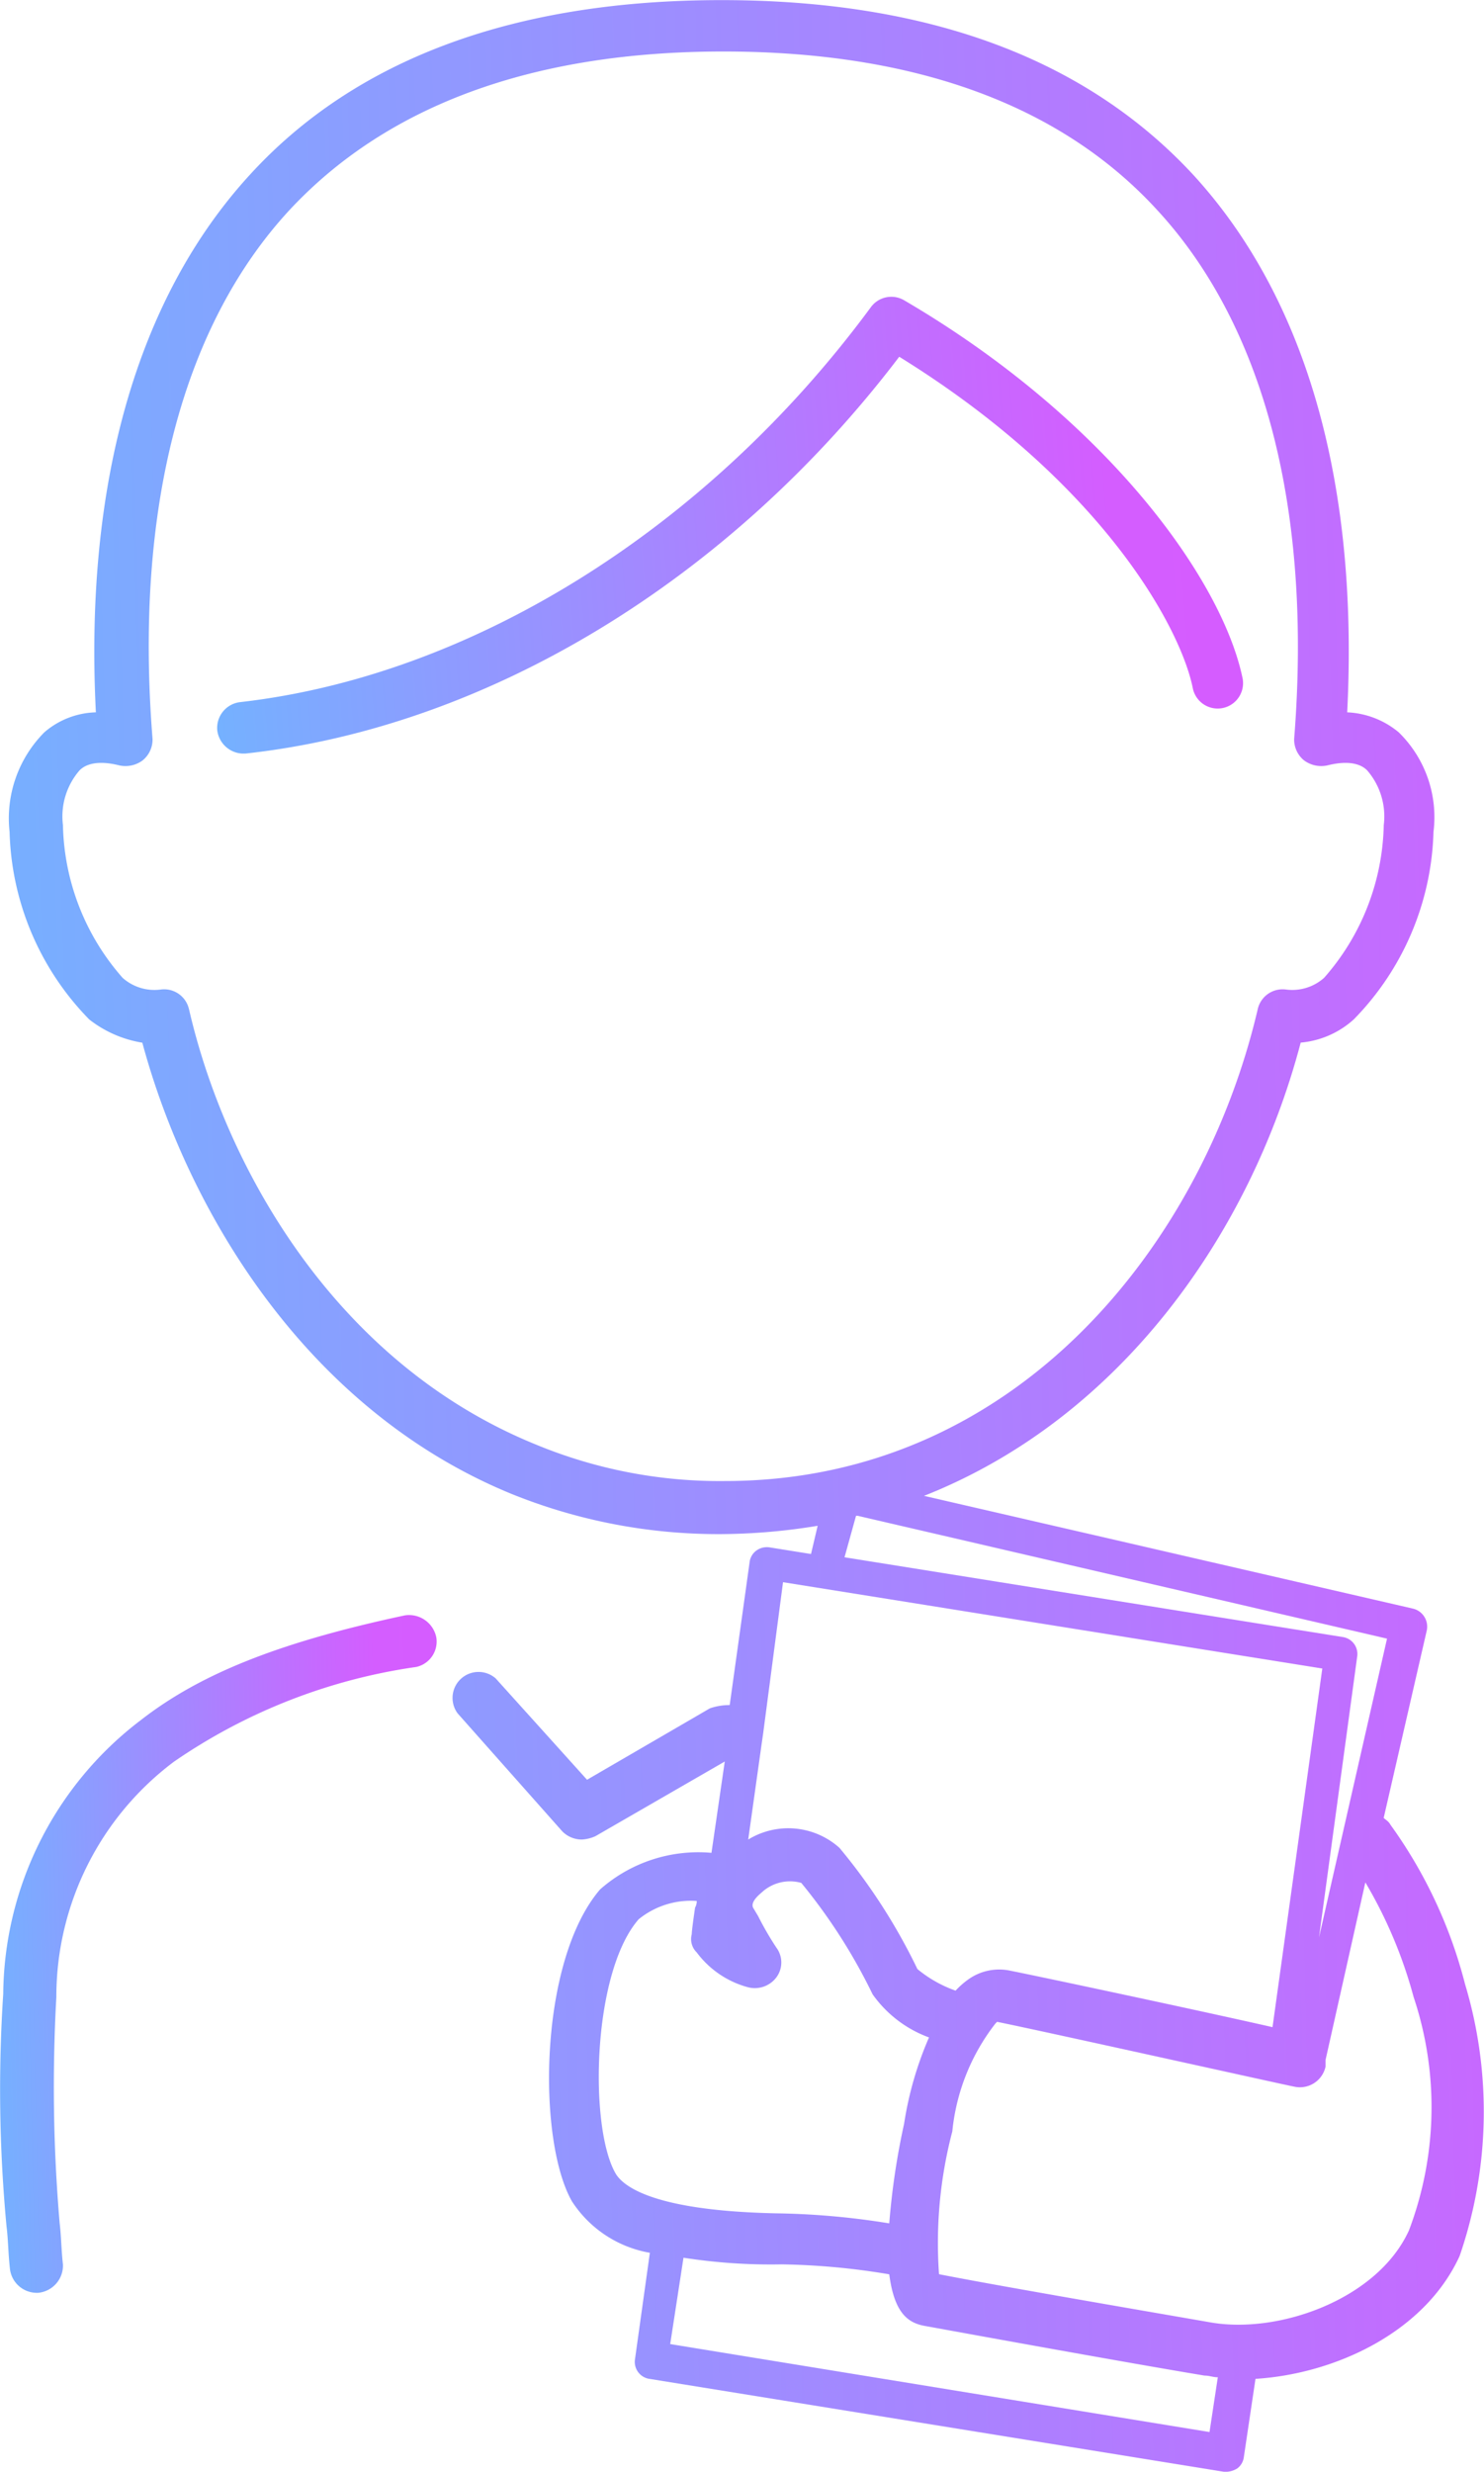 <svg xmlns="http://www.w3.org/2000/svg" xmlns:xlink="http://www.w3.org/1999/xlink" width="39.985" height="66.569" viewBox="0 0 39.985 66.569">
  <defs>
    <linearGradient id="linear-gradient" x1="-0.42" y1="-0.495" x2="2.897" y2="-0.609" gradientUnits="objectBoundingBox">
      <stop offset="0" stop-color="#4dd4ff"/>
      <stop offset="0.379" stop-color="#d45dff"/>
      <stop offset="1" stop-color="#e64dff"/>
    </linearGradient>
  </defs>
  <g id="_8" data-name="8" transform="translate(-365.907 -192.6)">
    <path id="パス_114" data-name="パス 114" d="M376.813,289.881c-3.353.715-5.5,1.565-7.108,2.817a9.356,9.356,0,0,0-3.711,7.377,39.331,39.331,0,0,0,.089,6.259c.045.358.045.715.089,1.118a.729.729,0,0,0,.715.671h.045a.737.737,0,0,0,.671-.76c-.045-.4-.045-.76-.089-1.118a43.182,43.182,0,0,1-.089-6.08,7.913,7.913,0,0,1,3.174-6.348,15.323,15.323,0,0,1,6.527-2.548.7.7,0,0,0,.536-.8A.749.749,0,0,0,376.813,289.881Z" transform="translate(0 -53.781)" fill="url(#linear-gradient)"/>
    <path id="パス_115" data-name="パス 115" d="M405.7,246.025a12.694,12.694,0,0,0-2.012-4.292c-.045-.089-.134-.134-.179-.179l1.162-5.052a.5.5,0,0,0-.358-.581l-13.189-3.04c5.32-2.1,8.807-7.108,10.149-12.205a2.451,2.451,0,0,0,1.431-.626A7.5,7.5,0,0,0,404.851,215a3.192,3.192,0,0,0-.939-2.682,2.326,2.326,0,0,0-1.386-.536c.313-6.214-1.118-11.177-4.158-14.485-2.906-3.13-7.153-4.694-12.7-4.694s-9.836,1.565-12.7,4.694c-3.04,3.308-4.471,8.316-4.158,14.485a2.211,2.211,0,0,0-1.386.536,3.286,3.286,0,0,0-.939,2.682,7.5,7.5,0,0,0,2.146,5.052,3.129,3.129,0,0,0,1.431.626c1.207,4.471,4.381,9.88,9.97,12.16a14.861,14.861,0,0,0,5.633,1.073,16.451,16.451,0,0,0,2.593-.224l-.179.76-1.118-.179a.482.482,0,0,0-.358.089.452.452,0,0,0-.179.313l-.536,3.845a1.573,1.573,0,0,0-.536.089h0l-3.308,1.922-2.459-2.727a.7.7,0,0,0-1.028.939l2.817,3.174a.74.74,0,0,0,.536.224,1.053,1.053,0,0,0,.358-.089l3.487-2.012h0l-.358,2.459a4,4,0,0,0-3,.984c-1.654,1.922-1.7,6.751-.76,8.4a3.14,3.14,0,0,0,2.1,1.386l-.4,2.861a.462.462,0,0,0,.4.536l15.469,2.5h.089a.635.635,0,0,0,.268-.089.453.453,0,0,0,.179-.313l.313-2.1c2.146-.134,4.56-1.252,5.5-3.308A11.93,11.93,0,0,0,405.7,246.025Zm-34.38-26.243a.687.687,0,0,0-.76-.536,1.29,1.29,0,0,1-1.028-.313,6.412,6.412,0,0,1-1.609-4.113,1.894,1.894,0,0,1,.447-1.475c.089-.089.358-.313,1.073-.134a.776.776,0,0,0,.626-.134.721.721,0,0,0,.268-.581c-.492-6.17.8-11.132,3.711-14.262,2.638-2.817,6.572-4.247,11.669-4.247,5.141,0,9.076,1.431,11.669,4.247,2.906,3.13,4.2,8.092,3.711,14.262a.721.721,0,0,0,.268.581.776.776,0,0,0,.626.134c.715-.179.984.045,1.073.134a1.894,1.894,0,0,1,.447,1.475,6.411,6.411,0,0,1-1.609,4.113,1.29,1.29,0,0,1-1.028.313.687.687,0,0,0-.76.536c-1.475,6.3-6.483,12.7-14.351,12.7a12.944,12.944,0,0,1-5.1-.984C375.255,229.3,372.3,224.029,371.321,219.782Zm17.972,13.636h.045l14.262,3.308-1.833,8.047,1.028-7.556a.462.462,0,0,0-.4-.536l-13.412-2.146Zm-1.967,1.788,14.53,2.325-1.341,9.657c-1.967-.447-6.17-1.341-7.064-1.52a1.431,1.431,0,0,0-1.118.224,2.238,2.238,0,0,0-.358.313,3.385,3.385,0,0,1-1.028-.581,15.817,15.817,0,0,0-2.1-3.264,2.068,2.068,0,0,0-2.459-.224l.358-2.548.045-.313Zm-4.515,15.916c-.715-1.252-.626-5.41.626-6.84A2.233,2.233,0,0,1,385,243.79a.338.338,0,0,1-.045.179c-.045.313-.089.626-.089.715a.5.5,0,0,0,.134.492,2.544,2.544,0,0,0,1.386.939.727.727,0,0,0,.76-.268.67.67,0,0,0,0-.8,8.3,8.3,0,0,1-.492-.849l-.134-.224c-.089-.179.224-.4.268-.447a1.123,1.123,0,0,1,1.028-.224,15.05,15.05,0,0,1,1.922,3,3.21,3.21,0,0,0,1.52,1.162,9.358,9.358,0,0,0-.671,2.325,19.619,19.619,0,0,0-.4,2.682,20.65,20.65,0,0,0-2.906-.268C383.749,252.15,382.989,251.435,382.81,251.122Zm1.475,4.6.358-2.325a15.28,15.28,0,0,0,2.638.179,18.924,18.924,0,0,1,2.906.268c.134,1.028.492,1.3.939,1.386,1.475.268,5.41.984,7.556,1.341.134,0,.224.045.358.045l-.224,1.475Zm19.895-3.04c-.849,1.833-3.487,2.772-5.32,2.459-2.057-.358-5.723-.984-7.332-1.3a11.82,11.82,0,0,1,.358-3.845,5.631,5.631,0,0,1,1.162-2.906l.045-.045c1.118.224,7.958,1.744,8,1.744a.706.706,0,0,0,.849-.536v-.179l1.073-4.784a12.315,12.315,0,0,1,1.3,3.085A9.356,9.356,0,0,1,404.18,252.687Z" transform="translate(-0.32)" fill="url(#linear-gradient)"/>
    <path id="パス_116" data-name="パス 116" d="M397.369,212.1c5.5,3.4,7.6,7.332,7.913,8.941a.684.684,0,0,0,1.341-.268c-.536-2.638-3.621-6.974-9.12-10.193a.683.683,0,0,0-.894.179c-4.381,5.946-10.73,9.925-16.989,10.64a.7.7,0,0,0-.626.76.714.714,0,0,0,.671.626h.089C386.281,222.075,392.809,218.1,397.369,212.1Z" transform="translate(-7.233 -9.893)" fill="url(#linear-gradient)"/>
  </g>
</svg>
